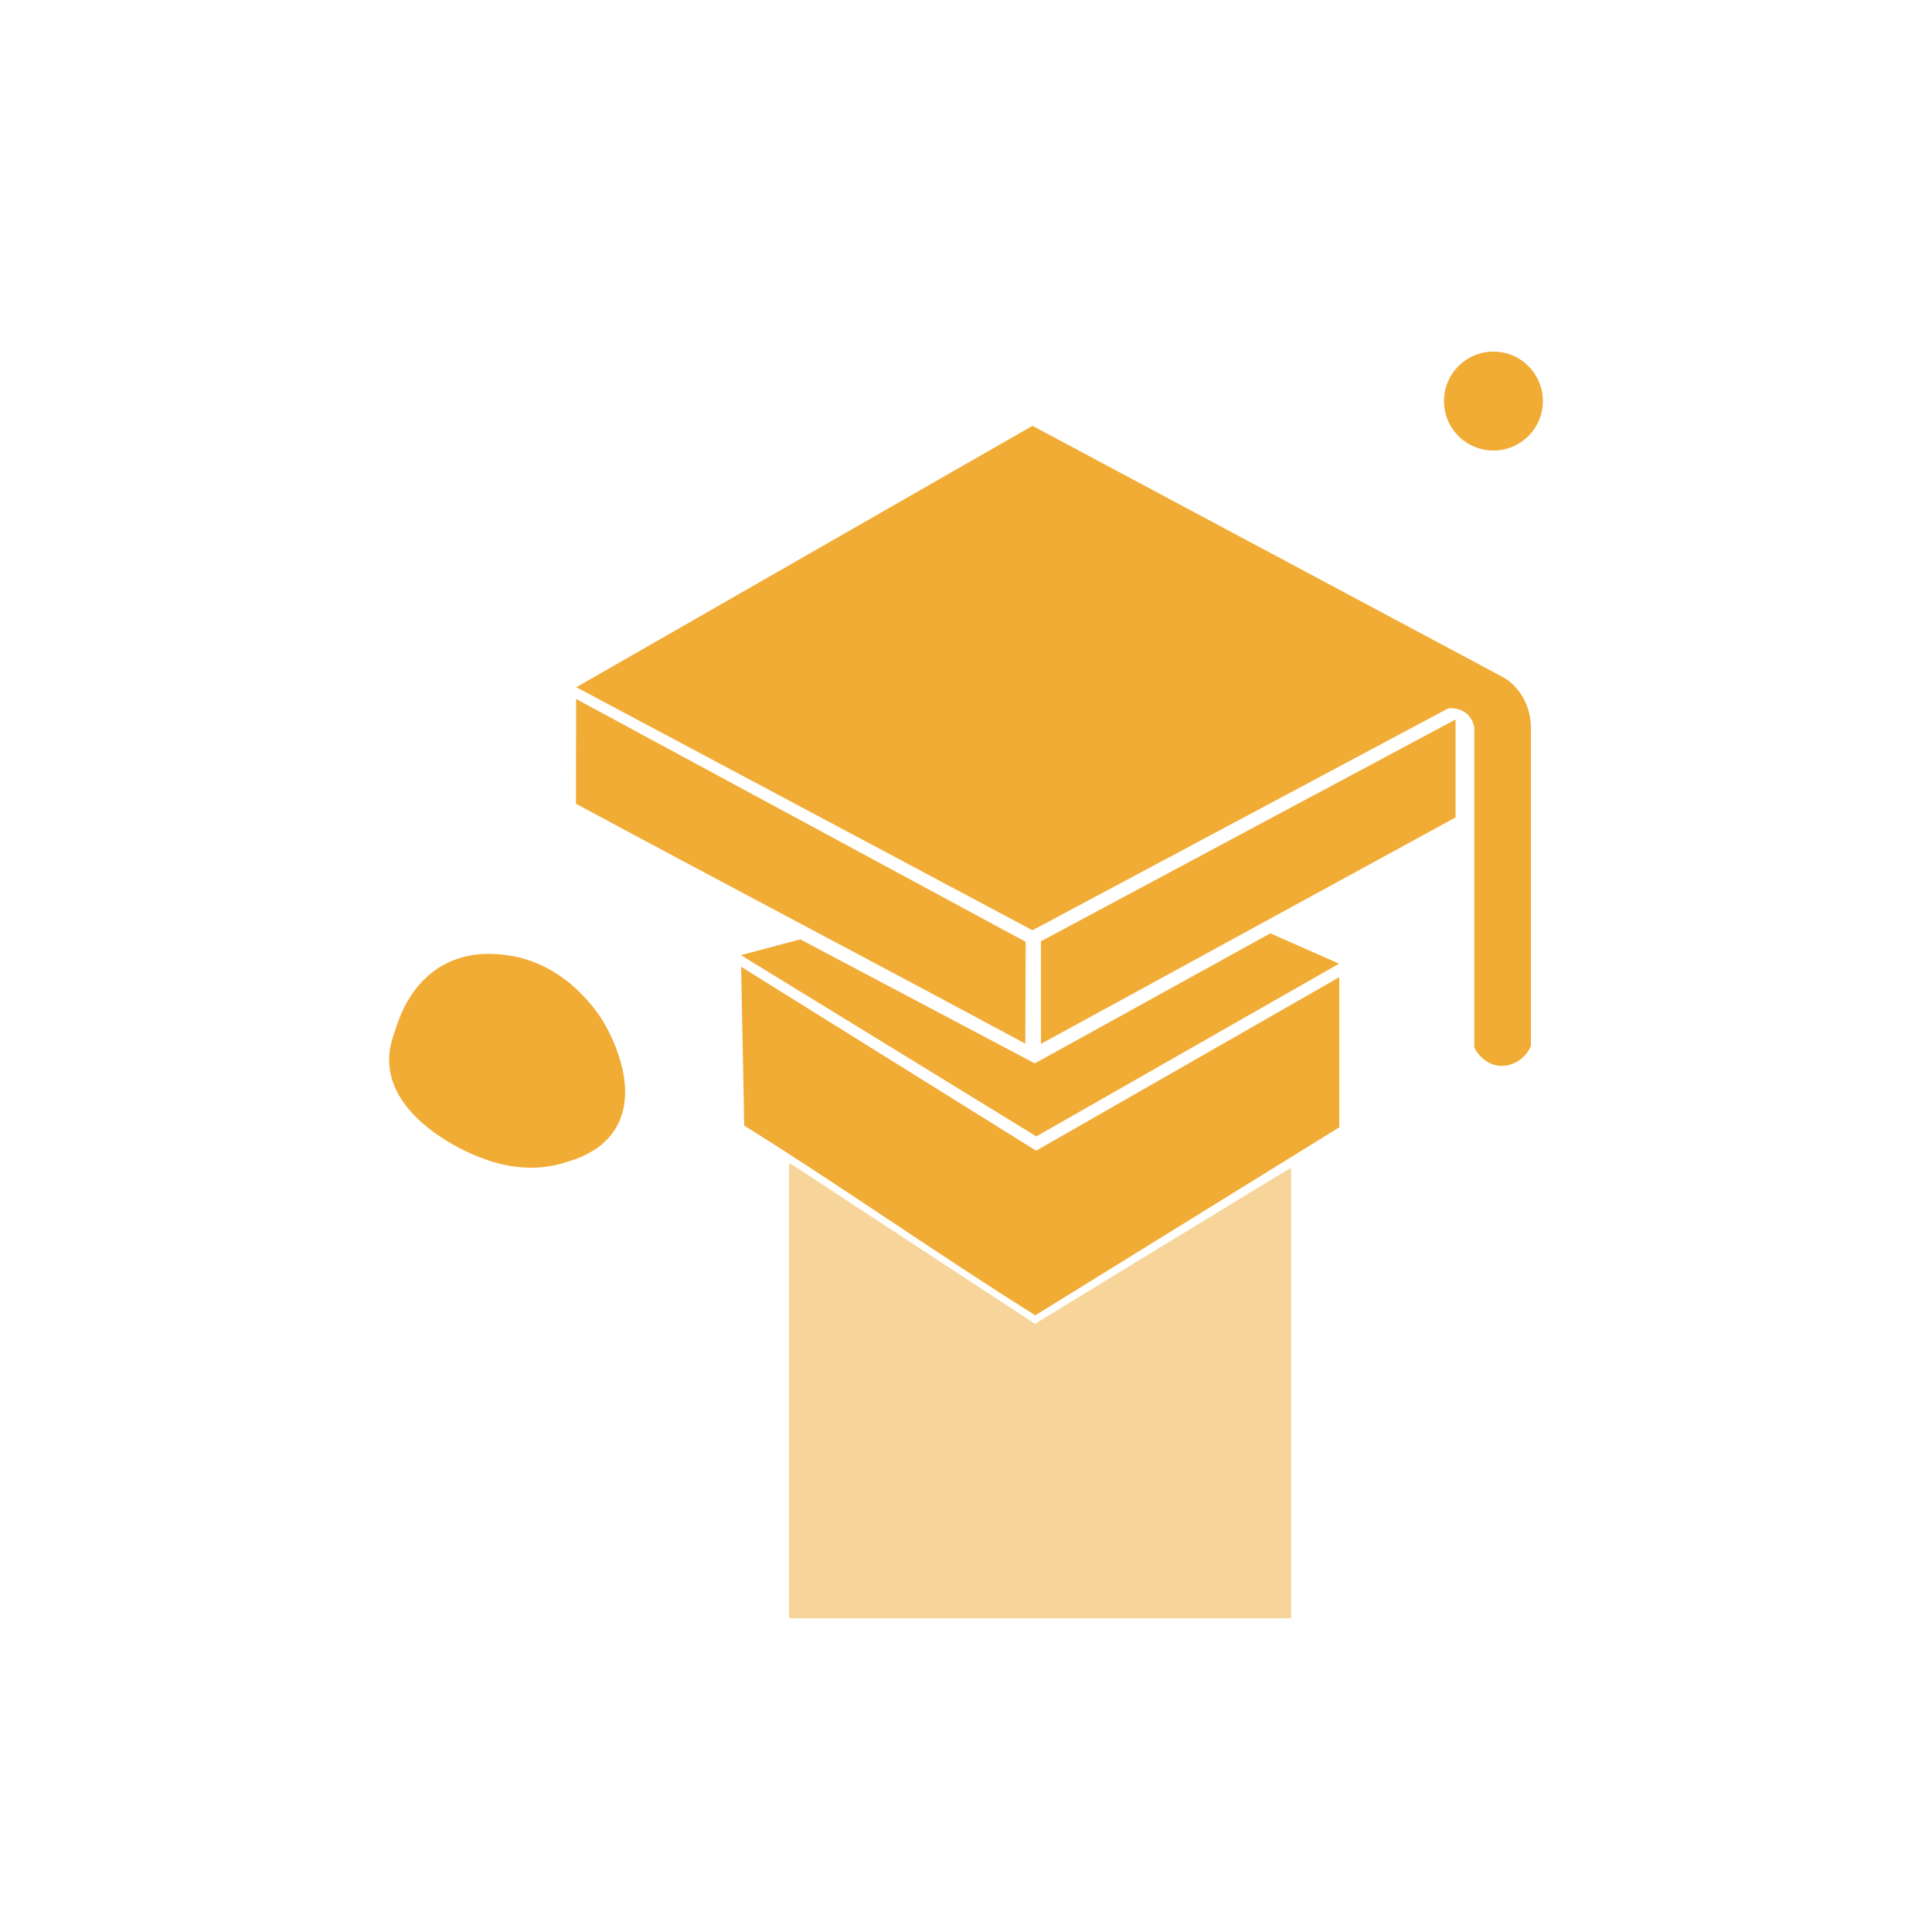 <?xml version="1.0" encoding="utf-8"?>
<!-- Generator: Adobe Illustrator 27.9.0, SVG Export Plug-In . SVG Version: 6.00 Build 0)  -->
<svg version="1.1" id="Шар_1" xmlns="http://www.w3.org/2000/svg" xmlns:xlink="http://www.w3.org/1999/xlink" x="0px" y="0px"
	 viewBox="0 0 100 100" style="enable-background:new 0 0 100 100;" xml:space="preserve">
<style type="text/css">
	.st0{fill:#F1AC36;}
	.st1{opacity:0.5;fill:#F1AC36;}
</style>
<g>
	<polygon class="st0" points="77.89,35.1 53.44,48.15 29.83,35.57 53.44,22.04 	"/>
	<path class="st0" d="M77.89,35.1c0.22,0.14,0.5,0.37,0.75,0.71c0.55,0.74,0.6,1.54,0.6,1.86c0,5.49,0,10.98,0,16.47
		c-0.3,0.69-0.99,1.1-1.68,1.02c-0.84-0.1-1.23-0.89-1.25-0.94c0-5.52,0-11.03,0-16.55c-0.02-0.12-0.08-0.4-0.31-0.65
		c-0.4-0.42-0.96-0.36-1.03-0.36c-0.45-0.09-0.9-0.17-1.35-0.26"/>
	<path class="st0" d="M53.88,48.72c7.15-3.83,14.31-7.66,21.46-11.48c0,1.69,0,3.38,0,5.07c-7.15,3.91-14.31,7.81-21.46,11.72
		C53.88,52.25,53.88,50.49,53.88,48.72z"/>
	<path class="st0" d="M53.09,48.75c0,1.77-0.02,3.5-0.02,5.27c-7.76-4.18-15.5-8.24-23.26-12.42c0-1.79,0.01-3.63,0.01-5.42"/>
	<path class="st0" d="M53.56,55.04c4.06-2.24,8.13-4.49,12.19-6.73c1.19,0.52,2.37,1.05,3.56,1.57c-5.22,2.98-10.45,5.96-15.67,8.94
		c-5.1-3.13-10.19-6.26-15.29-9.38c1.02-0.27,2.05-0.55,3.07-0.82"/>
	<path class="st0" d="M38.36,50.04c5.09,3.17,10.18,6.35,15.27,9.52c5.23-2.99,10.46-5.99,15.69-8.98c0,2.59,0,5.18,0,7.77
		c-5.24,3.24-10.49,6.49-15.73,9.73c-5.07-3.17-9.99-6.65-15.07-9.82"/>
	<circle class="st0" cx="77.3" cy="20.76" r="2.56"/>
	<path class="st0" d="M20.51,53.15c-0.2,0.58-0.42,1.19-0.36,1.96c0.21,2.91,4.04,4.53,4.43,4.69c0.78,0.32,2.52,1,4.54,0.41
		c0.65-0.19,1.93-0.56,2.68-1.7c1.44-2.19-0.34-5.24-0.57-5.62c-0.17-0.29-1.84-3.04-5-3.45c-0.56-0.07-1.93-0.25-3.3,0.52
		C21.3,50.87,20.72,52.53,20.51,53.15z"/>
	<path class="st1" d="M41.12,60.36c4.15,2.72,8.3,5.44,12.45,8.16c4.22-2.58,8.45-5.16,12.67-7.73c0.2-0.11,0.4-0.23,0.59-0.34
		c0,7.77,0,15.54,0,23.31c-8.66,0-17.33,0-25.99,0c0-7.85,0-15.7,0-23.56"/>
</g>
</svg>

